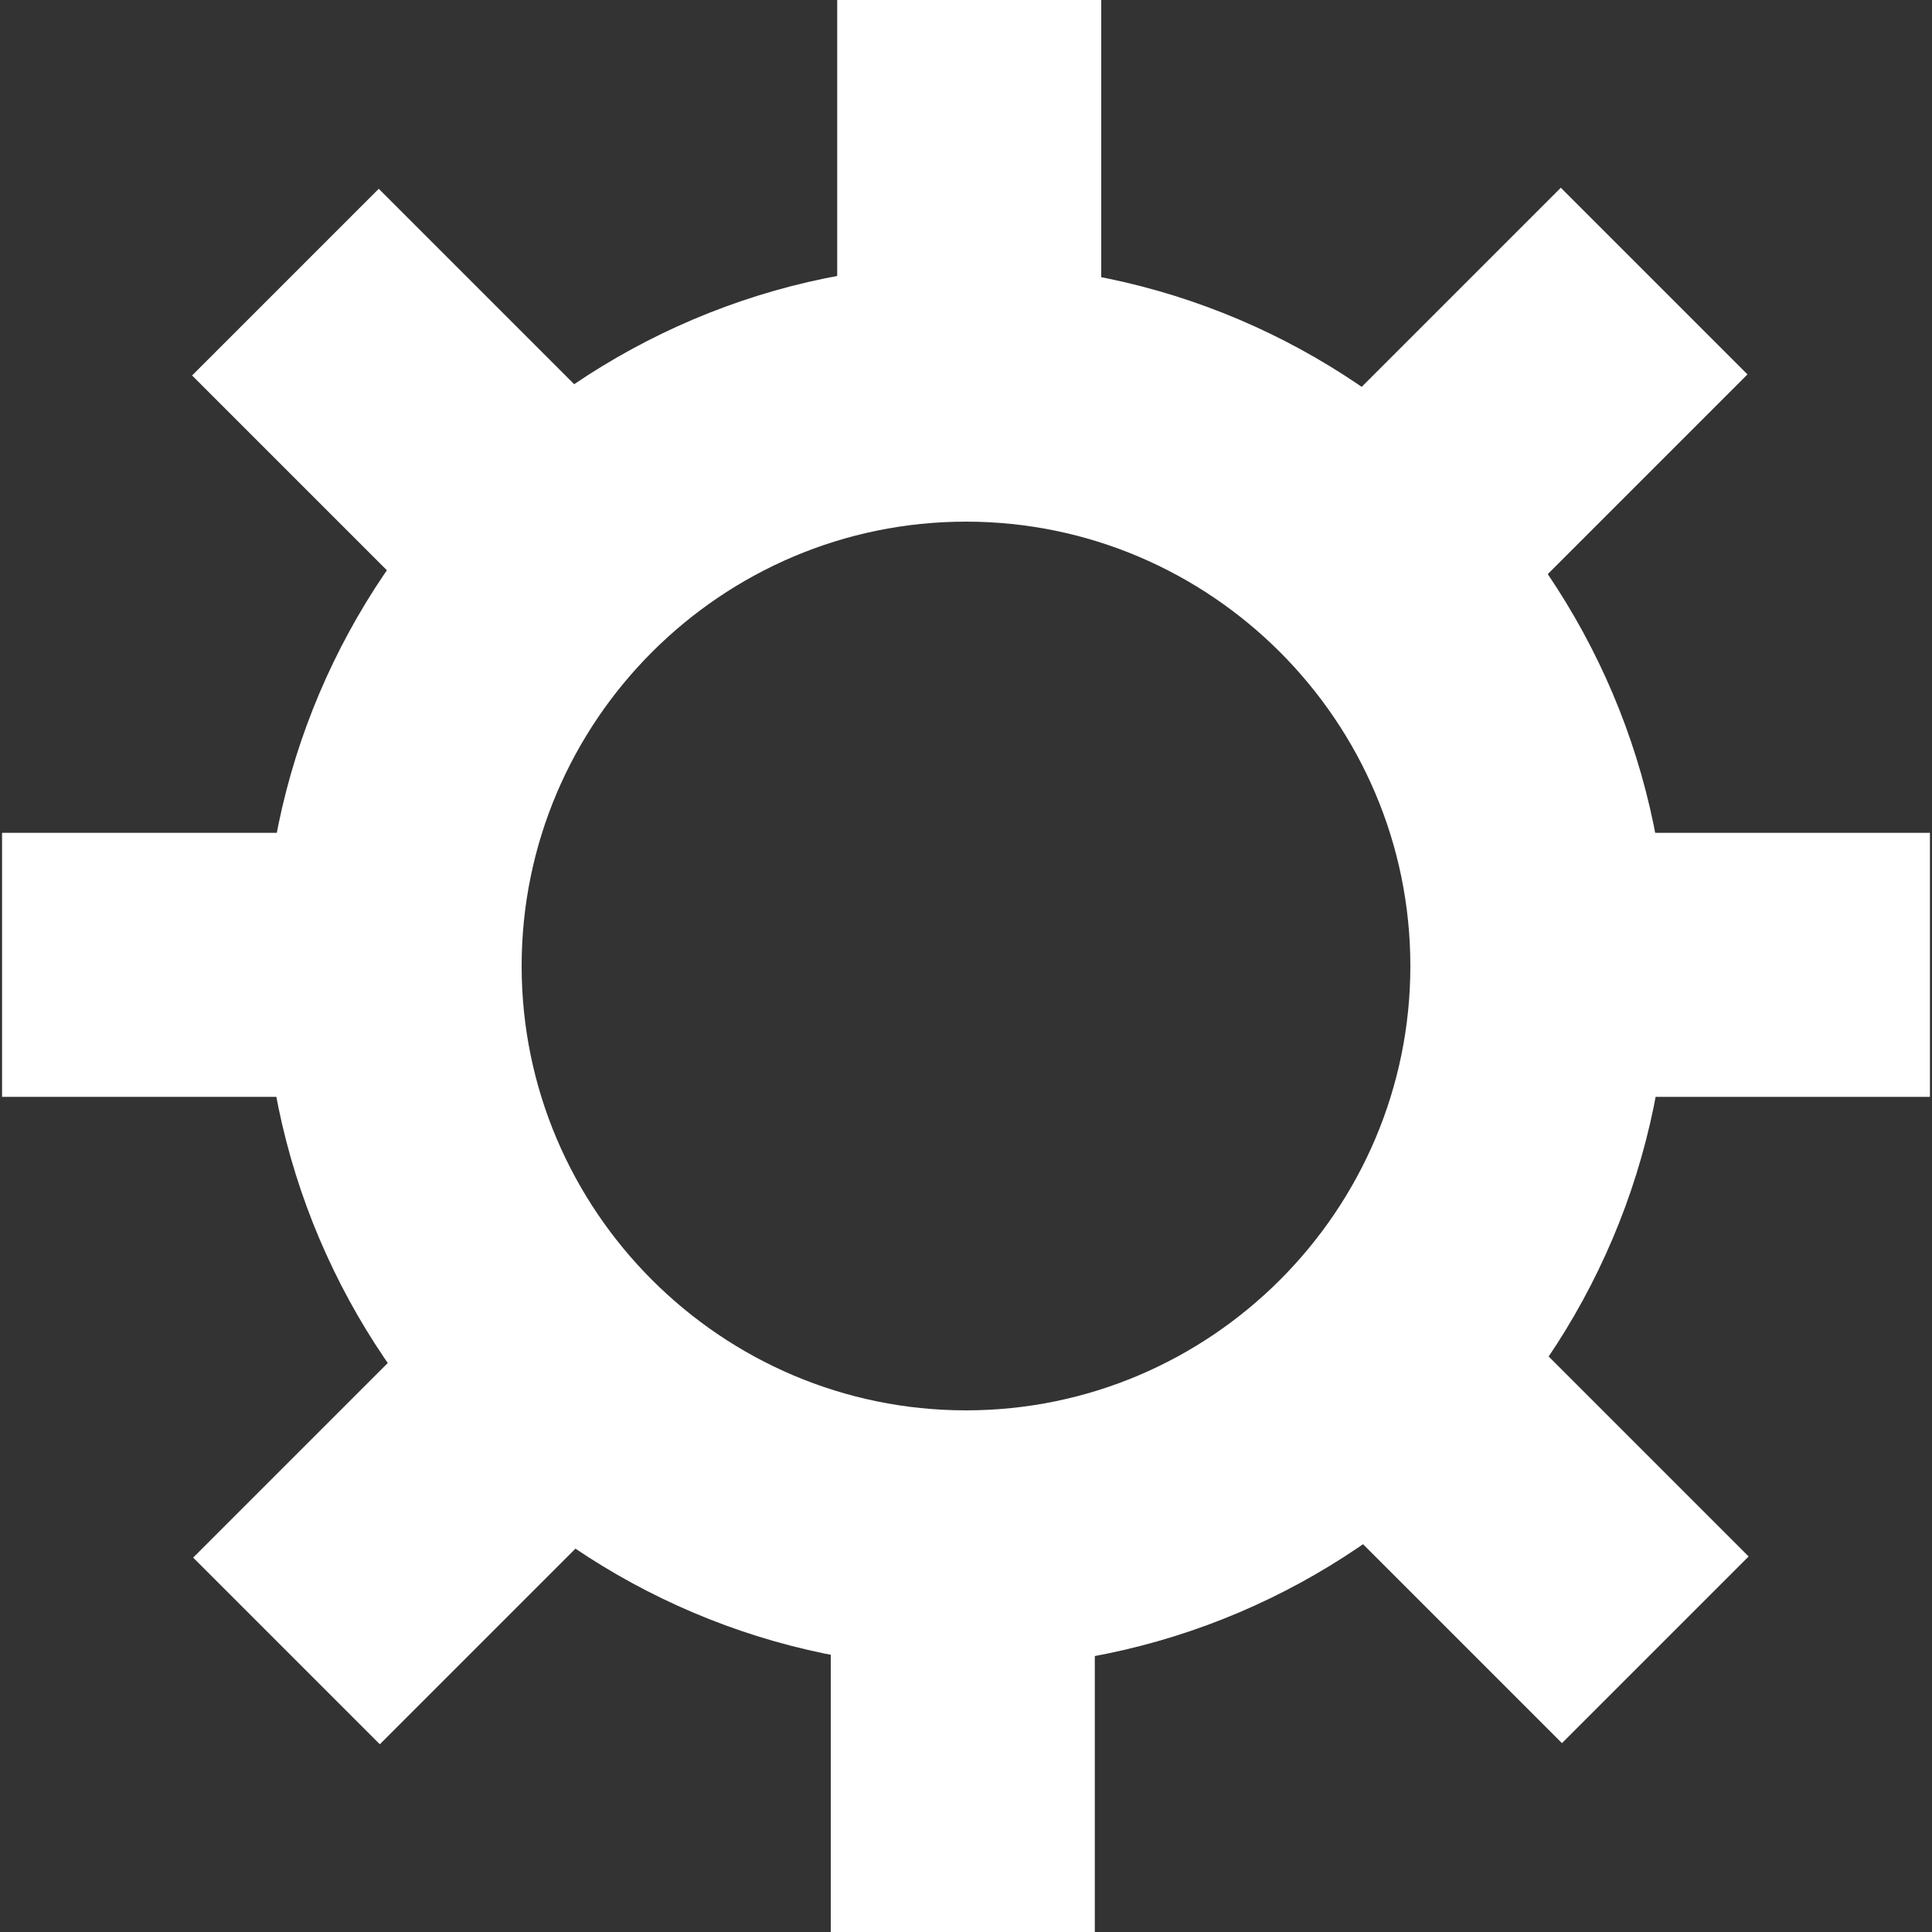 <?xml version="1.0" encoding="utf-8"?>
<!-- Generator: Adobe Illustrator 22.0.1, SVG Export Plug-In . SVG Version: 6.00 Build 0)  -->
<svg version="1.1" id="Ebene_1" xmlns="http://www.w3.org/2000/svg" xmlns:xlink="http://www.w3.org/1999/xlink" x="0px" y="0px"
	 viewBox="0 0 30 30" style="enable-background:new 0 0 30 30;" xml:space="preserve">
<rect x="0" y="0" width="30" height="30" fill="#333333" stroke="none"/>
<style type="text/css">
	.st0{fill:#FFFFFF;}
</style>
<g id="Zahnrad">
	<rect x="13" class="st0" width="4.1" height="4.9"/>
	<rect x="4.1" y="3.7" transform="matrix(0.707 -0.707 0.707 0.707 -2.532 6.113)" class="st0" width="4.1" height="4.9"/>
	
		<rect x="0.4" y="12.6" transform="matrix(4.486906e-11 -1 1 4.486906e-11 -12.568 17.432)" class="st0" width="4.1" height="4.9"/>
	<rect x="3.7" y="21.9" transform="matrix(0.707 -0.707 0.707 0.707 -15.1 11.319)" class="st0" width="4.9" height="4.1"/>
	<rect x="13" y="25.1" transform="matrix(-1 -9.018576e-11 9.018576e-11 -1 30 55.135)" class="st0" width="4.1" height="4.9"/>
	<rect x="21.9" y="21.5" transform="matrix(0.707 -0.707 0.707 0.707 -9.894 23.886)" class="st0" width="4.1" height="4.9"/>
	
		<rect x="25.5" y="12.6" transform="matrix(-1.346054e-10 1 -1 -1.346054e-10 42.568 -12.568)" class="st0" width="4.1" height="4.9"/>
	<rect x="21.5" y="4.1" transform="matrix(0.707 -0.707 0.707 0.707 2.673 18.681)" class="st0" width="4.9" height="4.1"/>
	<path class="st0" d="M15,4.1C9,4.1,4.1,9,4.1,15C4.1,21,9,25.9,15,25.9S25.9,21,25.9,15C25.9,9,21,4.1,15,4.1z M15,21.9
		c-3.8,0-6.9-3.1-6.9-6.9s3.1-6.9,6.9-6.9s6.9,3.1,6.9,6.9S18.8,21.9,15,21.9z"/>
</g>
</svg>
